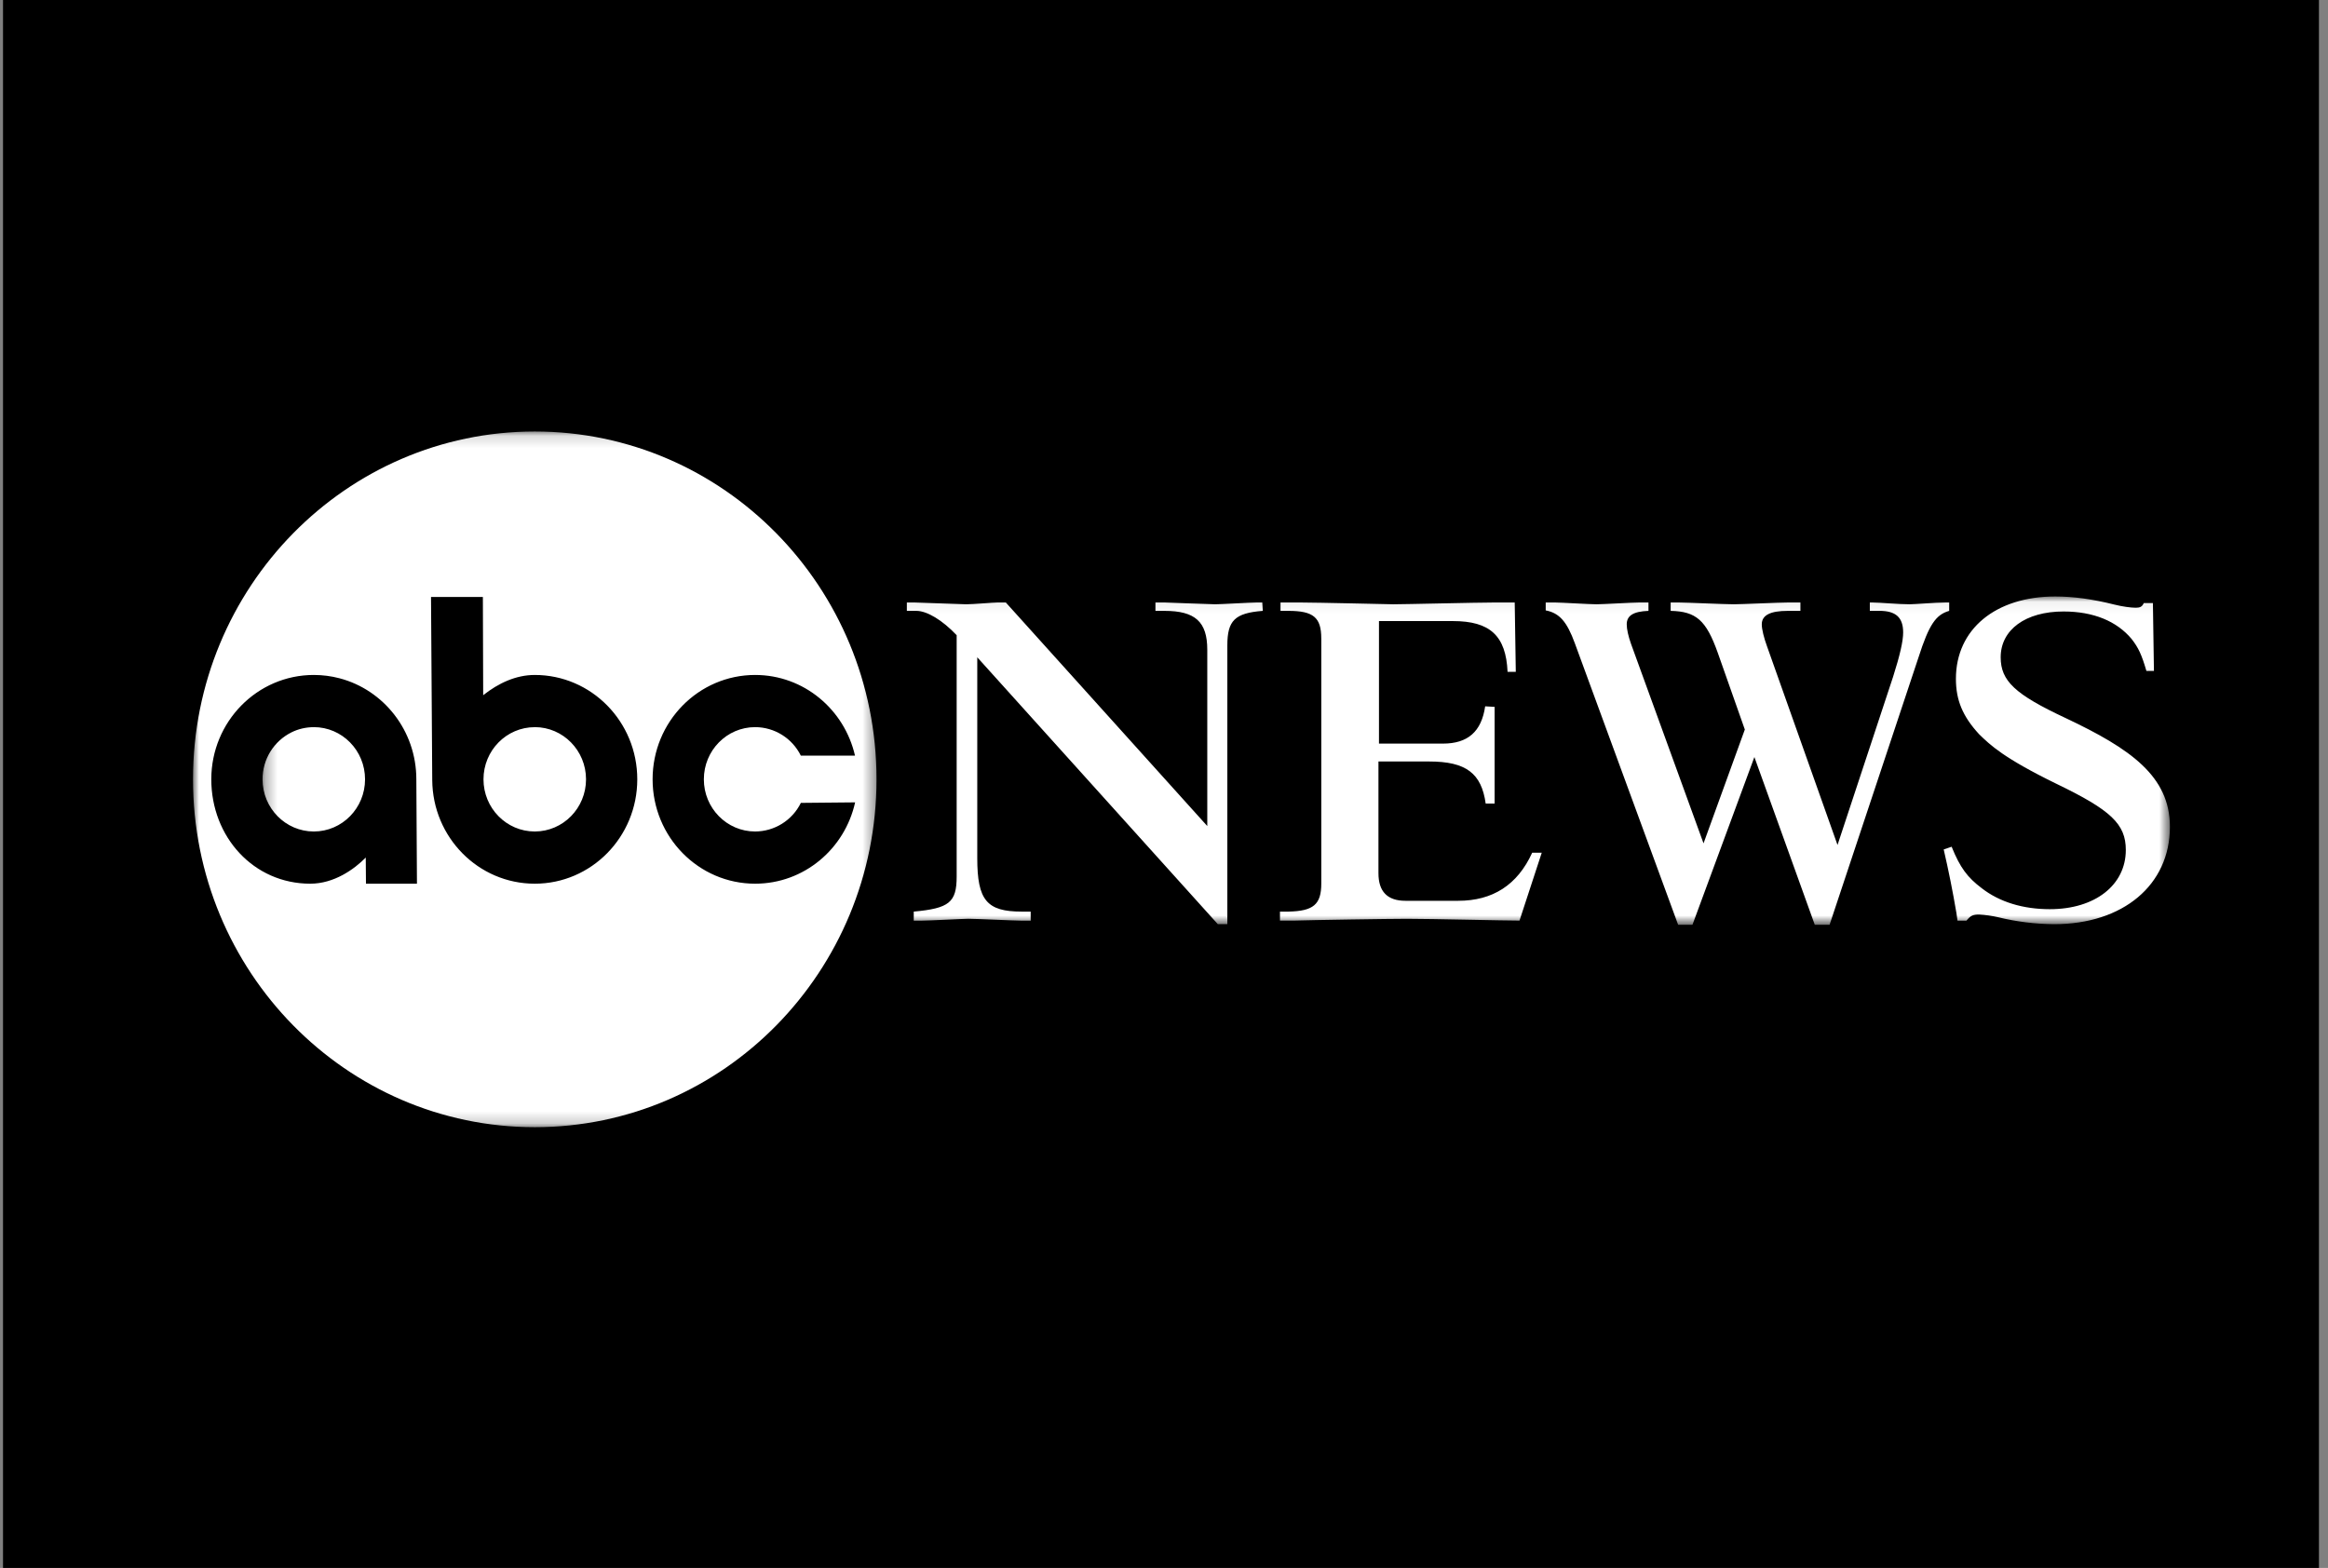 <?xml version="1.0" encoding="UTF-8"?>
<svg width="193px" height="130px" viewBox="0 0 193 130" version="1.1" xmlns="http://www.w3.org/2000/svg" xmlns:xlink="http://www.w3.org/1999/xlink">
    <rect x="0" y="0" width="193" height="130" fill="#808080" stroke="none"/>
    <!-- Generator: Sketch 61.2 (89653) - https://sketch.com -->
    <title>Group 45</title>
    <desc>Created with Sketch.</desc>
    <defs>
        <polygon id="path-1" points="0.259 0.049 158.388 0.049 158.388 27.271 0.259 27.271"></polygon>
        <polygon id="path-3" points="0 0.136 56.667 0.136 56.667 57.817 0 57.817"></polygon>
    </defs>
    <g id="Welcome" stroke="none" stroke-width="1" fill="none" fill-rule="evenodd">
        <g id="About" transform="translate(-504, -6355)">
            <g id="Group-45" transform="translate(504.25, 6355)">
                <rect id="Rectangle-Copy-41" fill="#000000" x="0" y="0" width="192" height="130"></rect>
                <g id="Group-7" transform="translate(15.75, 35.5)">
                    <g id="Group-3" transform="translate(5.506, 13.906)">
                        <mask id="mask-2" fill="white">
                            <use xlink:href="#path-1"></use>
                        </mask>
                        <g id="Clip-2"></g>
                        <path d="M22.828,10.884 C20.482,10.884 18.577,12.819 18.577,15.209 C18.577,17.596 20.479,19.534 22.828,19.534 C25.175,19.534 27.078,17.596 27.078,15.209 C27.078,12.819 25.173,10.881 22.828,10.881 L22.828,10.884 Z M4.511,10.884 C3.85,10.884 3.224,11.035 2.669,11.308 C1.188,12.042 0.254,13.554 0.259,15.209 C0.259,17.596 2.165,19.534 4.509,19.534 C6.858,19.534 8.758,17.596 8.758,15.209 C8.758,12.819 6.858,10.881 4.509,10.881 L4.511,10.884 Z M140.293,20.801 C140.995,22.537 141.605,23.344 142.786,24.235 C144.275,25.396 146.243,25.976 148.431,25.976 C152.193,25.976 154.732,23.968 154.732,21.066 C154.732,18.921 153.506,17.76 148.974,15.577 C144.583,13.433 143.488,12.363 142.569,11.469 C141.214,9.996 140.647,8.659 140.647,6.872 C140.647,2.766 143.927,0.049 148.885,0.049 C150.379,0.049 152.004,0.271 153.763,0.715 C154.464,0.892 155.168,0.982 155.565,0.982 C155.913,0.982 156.092,0.894 156.22,0.596 L156.978,0.596 L157.064,6.221 L156.44,6.221 C156.047,4.881 155.784,4.303 155.211,3.571 C153.98,2.095 152.047,1.293 149.567,1.293 C146.417,1.293 144.358,2.809 144.358,5.088 C144.358,7.051 145.544,8.166 149.743,10.13 C155.128,12.673 158.388,14.952 158.388,19.145 C158.388,23.965 154.51,27.22 148.782,27.22 C147.219,27.207 145.663,27.013 144.144,26.642 C143.626,26.523 143.1,26.447 142.569,26.418 C142.042,26.418 141.87,26.509 141.522,26.922 L140.778,26.922 L140.689,26.297 C140.392,24.53 140.038,22.769 139.634,21.023 L140.293,20.798 L140.293,20.801 Z M130.174,27.268 L128.946,27.268 L123.939,13.362 L118.804,27.271 L117.619,27.271 L109.054,3.927 C108.398,2.136 107.78,1.422 106.639,1.202 L106.639,0.546 L107.386,0.546 C107.868,0.546 110.285,0.695 110.856,0.695 C111.338,0.695 113.838,0.548 114.366,0.548 L115.158,0.548 L115.158,1.242 C113.884,1.29 113.356,1.646 113.356,2.36 C113.356,2.764 113.488,3.344 113.71,3.972 L119.723,20.518 L123.147,11.081 L120.909,4.732 C119.942,2.004 119.107,1.29 116.998,1.242 L116.998,0.548 L117.704,0.548 C118.317,0.548 121.479,0.695 122.229,0.695 C122.839,0.695 126.001,0.548 126.702,0.548 L127.755,0.548 L127.755,1.242 L126.702,1.242 C125.254,1.242 124.552,1.6 124.552,2.36 C124.552,2.764 124.729,3.48 124.992,4.195 L130.831,20.652 L135.441,6.698 C136.011,4.909 136.273,3.745 136.273,3.031 C136.273,1.78 135.66,1.24 134.3,1.24 L133.51,1.24 L133.51,0.548 L133.73,0.548 C134.343,0.548 135.877,0.695 136.801,0.695 C137.237,0.695 138.948,0.548 139.778,0.548 L140.089,0.548 L140.089,1.242 C138.989,1.558 138.423,2.36 137.548,5.09 L130.172,27.271 L130.174,27.268 Z M88.032,3.523 C88.032,1.78 87.373,1.242 85.309,1.242 L84.653,1.242 L84.653,0.548 L86.364,0.548 C87.55,0.548 93.954,0.695 93.999,0.695 C94.918,0.695 101.007,0.548 102.317,0.548 L104.07,0.548 L104.159,6.294 L103.477,6.294 C103.344,3.296 102.014,2.088 98.948,2.088 L92.816,2.088 L92.816,12.247 L98.116,12.247 C100.174,12.247 101.315,11.263 101.62,9.156 L102.403,9.201 L102.403,17.22 L101.663,17.22 C101.315,14.714 100.043,13.73 96.977,13.73 L92.773,13.73 L92.773,22.996 C92.773,24.518 93.52,25.28 95.007,25.28 L99.387,25.28 C102.229,25.28 104.293,23.98 105.519,21.293 L106.311,21.293 L104.467,26.92 C103.192,26.92 97.154,26.773 95.14,26.773 C93.78,26.773 87.242,26.874 85.748,26.92 L84.608,26.92 L84.608,26.176 L85.309,26.176 C87.373,26.133 88.034,25.595 88.034,23.847 L88.034,3.523 L88.032,3.523 Z M57.802,3.256 C56.616,2.004 55.344,1.242 54.466,1.242 L53.676,1.242 L53.676,0.548 L54.335,0.548 C54.64,0.548 58.241,0.695 58.592,0.695 C59.165,0.695 60.828,0.548 61.181,0.548 L61.882,0.548 L78.582,19.082 L78.582,4.462 C78.582,2.138 77.573,1.242 75.032,1.242 L74.285,1.242 L74.285,0.548 L75.075,0.548 C75.163,0.548 78.933,0.695 79.238,0.695 C79.675,0.695 82.175,0.548 82.657,0.548 L83.142,0.548 L83.185,1.242 C80.858,1.422 80.245,2.05 80.245,4.106 L80.245,27.22 L79.458,27.22 L59.513,5.09 L59.513,21.744 C59.513,25.237 60.305,26.176 63.197,26.176 L63.942,26.176 L63.942,26.922 L63.106,26.922 C62.493,26.922 59.47,26.771 58.766,26.771 C58.372,26.771 55.564,26.922 54.951,26.922 L54.247,26.922 L54.247,26.176 C57.189,25.906 57.805,25.413 57.805,23.266 L57.805,3.256 L57.802,3.256 Z" id="Fill-1" fill="#FFFFFF" mask="url(#mask-2)"></path>
                    </g>
                    <g id="Group-6" transform="translate(0, 0.14)">
                        <mask id="mask-4" fill="white">
                            <use xlink:href="#path-3"></use>
                        </mask>
                        <g id="Clip-5"></g>
                        <path d="M28.335,0.136 C12.685,0.136 -0,13.047 -0,28.975 C-0,44.902 12.685,57.817 28.335,57.817 C43.98,57.817 56.667,44.902 56.667,28.975 C56.667,13.047 43.98,0.136 28.335,0.136 L28.335,0.136 Z M14.34,37.628 L14.322,35.46 C13.359,36.442 11.691,37.628 9.72,37.628 C5.027,37.628 1.517,33.754 1.517,28.972 C1.517,24.196 5.322,20.322 10.015,20.322 C10.747,20.322 11.461,20.416 12.142,20.595 C15.809,21.554 18.516,24.943 18.516,28.972 L18.516,28.998 L18.567,37.628 L14.338,37.628 L14.34,37.628 Z M28.335,37.628 C23.659,37.628 19.867,33.787 19.834,29.035 L19.733,13.855 L24.032,13.855 L24.058,22.001 C25.317,21.001 26.775,20.322 28.335,20.322 C33.028,20.322 36.833,24.196 36.833,28.975 C36.833,33.754 33.026,37.628 28.335,37.628 L28.335,37.628 Z M46.606,37.628 C41.908,37.628 38.103,33.754 38.103,28.972 C38.103,24.196 41.908,20.322 46.606,20.322 C50.634,20.322 54.005,23.179 54.883,27.009 L50.391,27.009 C49.679,25.568 48.214,24.653 46.606,24.647 C44.255,24.647 42.352,26.585 42.352,28.975 C42.352,31.362 44.255,33.3 46.604,33.3 C48.215,33.294 49.684,32.375 50.394,30.928 L54.893,30.885 C54.038,34.746 50.654,37.628 46.604,37.628 L46.606,37.628 Z" id="Fill-4" fill="#FFFFFF" mask="url(#mask-4)"></path>
                    </g>
                </g>
            </g>
        </g>
    </g>
</svg>